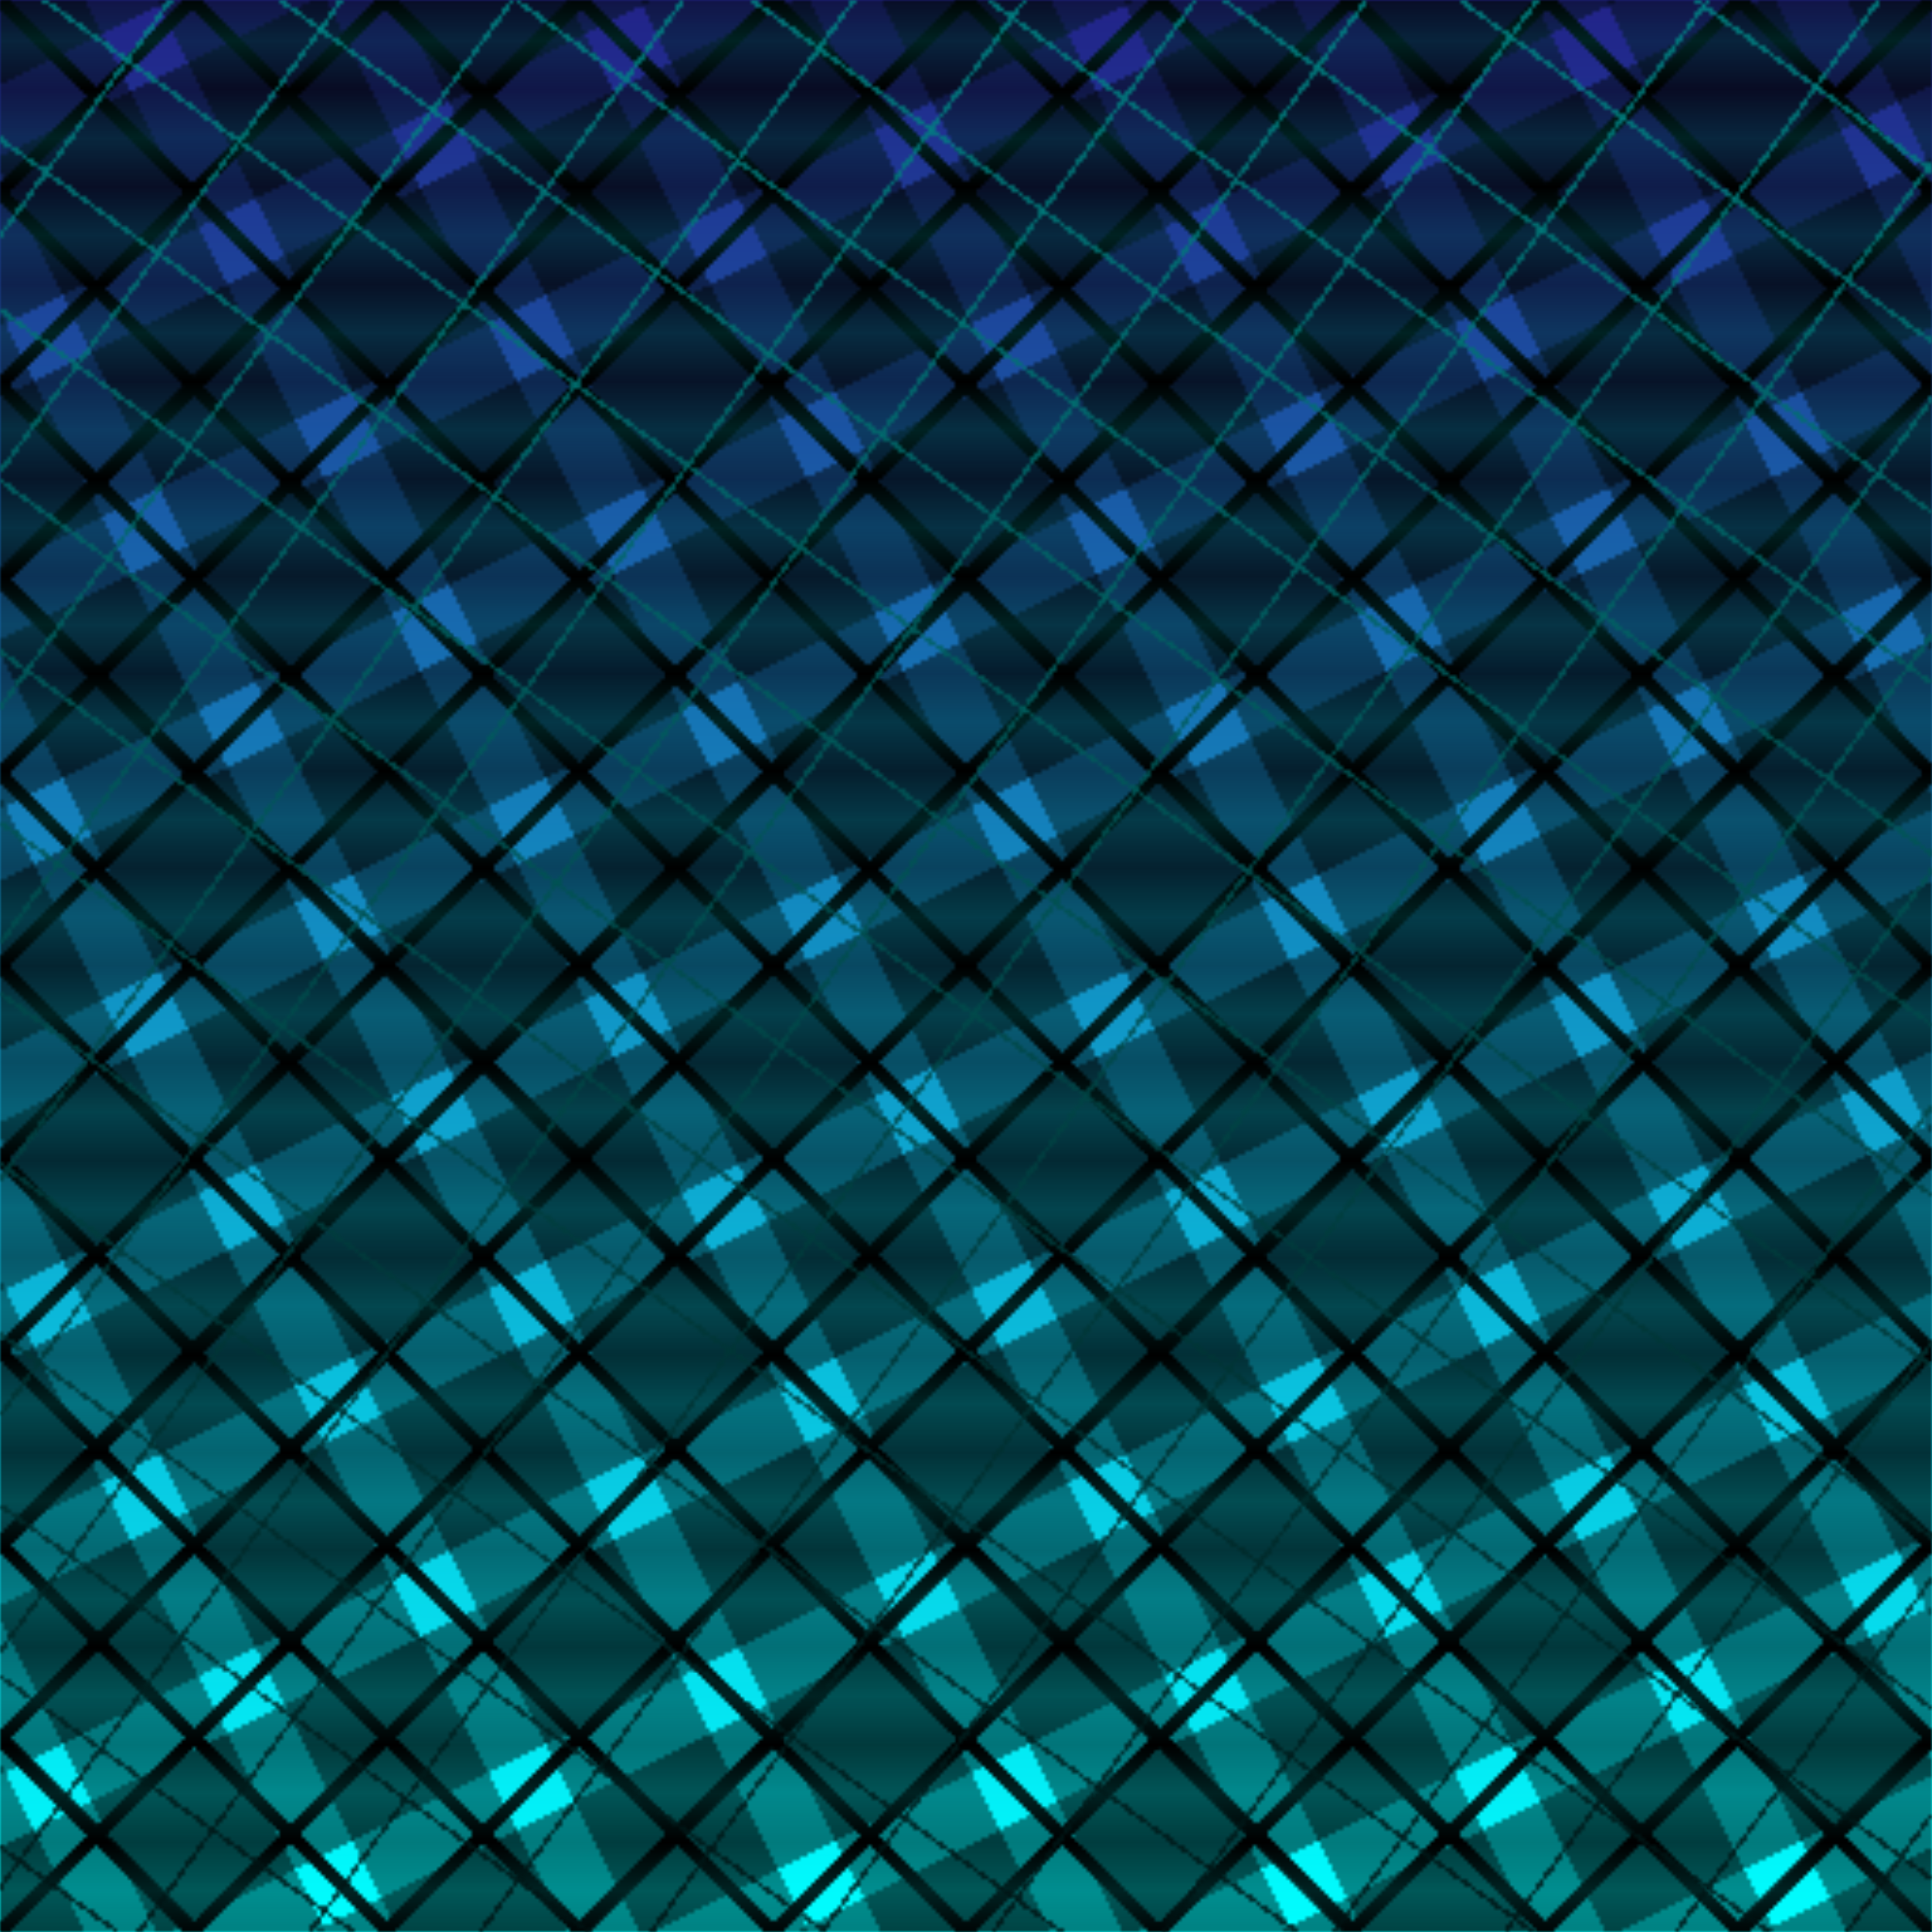 <?xml version="1.0" encoding="UTF-8" standalone="no"?>
<svg
   version="1.1"
   viewBox="0 0 512 512"
   width="512"
   height="512"
   xmlns:xlink="http://www.w3.org/1999/xlink"
   xmlns="http://www.w3.org/2000/svg"
   xmlns:svg="http://www.w3.org/2000/svg" >
<defs>
<!-- fat mask gradients -->
<linearGradient
   x1="0"
   y1="0"
   x2="0.025"
   y2="0.05"
   spreadMethod="reflect"
   id="linearGradient1383">
  <stop style="stop-color:#ffffff;stop-opacity:1" offset="0.000" />
  <stop style="stop-color:#ffffff;stop-opacity:1" offset="0.700" />
  <stop style="stop-color:#000000;stop-opacity:0" offset="0.701" />
  <stop style="stop-color:#000000;stop-opacity:0" offset="1.000" />
</linearGradient>
<linearGradient
   x1="0"
   y1="0"
   x2="0"
   y2="0.025"
   spreadMethod="reflect"
   id="linearGradient1380">
  <stop style="stop-color:#000000;stop-opacity:1" offset="0.000" />
  <stop style="stop-color:#002222;stop-opacity:1" offset="1.000" />
</linearGradient>
<!-- end -->
<!-- thin dark mask gradients -->
<linearGradient
   x1="0"
   y1="0"
   x2="0.025" 
   y2="0.025"
   spreadMethod="reflect"
   id="linearGradient1382">
  <stop style="stop-color:#ffffff;stop-opacity:0.8" offset="0.000" />
  <stop style="stop-color:#ffffff;stop-opacity:0.8" offset="0.100" />
  <stop style="stop-color:#000000;stop-opacity:0" offset="0.101" />
  <stop style="stop-color:#000000;stop-opacity:0" offset="1.000" />
</linearGradient>
<linearGradient
   x1="0"
   y1="0"
   x2="0"
   y2="1"
   spreadMethod="reflect"
   id="linearGradient1379">
  <stop style="stop-color:#222288;stop-opacity:1" offset="0.000" />
  <stop style="stop-color:#00ffff;stop-opacity:1" offset="1.000" />
</linearGradient>
<!-- end -->
<!-- thin light mask gradients -->
<linearGradient
   x1="0"
   y1="0"
   x2="0.029" 
   y2="0.021"
   spreadMethod="reflect"
   id="linearGradient1331">
  <stop style="stop-color:#ffffff;stop-opacity:0.8" offset="0.000" />
  <stop style="stop-color:#ffffff;stop-opacity:0.8" offset="0.030" />
  <stop style="stop-color:#000000;stop-opacity:0" offset="0.031" />
  <stop style="stop-color:#000000;stop-opacity:0" offset="1.000" />
</linearGradient>
<linearGradient
   x1="0"
   y1="0"
   x2="0"
   y2="1"
   spreadMethod="reflect"
   id="linearGradient1389">
  <stop style="stop-color:#008888;stop-opacity:1" offset="0.000" />
  <stop style="stop-color:#001111;stop-opacity:1" offset="1.000" />
</linearGradient>
<!-- end -->
<!-- thin dark mask gradients -->
<linearGradient
   x1="0"
   y1="0"
   x2="0.025" 
   y2="0.025"
   spreadMethod="reflect"
   id="linearGradient1382">
  <stop style="stop-color:#ffffff;stop-opacity:1" offset="0.000" />
  <stop style="stop-color:#ffffff;stop-opacity:1" offset="0.100" />
  <stop style="stop-color:#000000;stop-opacity:0" offset="0.101" />
  <stop style="stop-color:#000000;stop-opacity:0" offset="1.000" />
</linearGradient>
<linearGradient
   x1="0"
   y1="0"
   x2="0"
   y2="1"
   spreadMethod="reflect"
   id="linearGradient1379">
  <stop style="stop-color:#222288;stop-opacity:1" offset="0.000" />
  <stop style="stop-color:#00ffff;stop-opacity:1" offset="1.000" />
</linearGradient>
<!-- end -->
<!-- end gradients-->
<!-- fat mask -->
<mask id="Mask2">
  <rect
     style="fill:url(#linearGradient1383);fill-opacity:0.5;stroke:none"
     width="512"
     height="512"
     x="0"
     y="0" />
  <rect
     style="fill:url(#linearGradient1383);fill-opacity:0.5;stroke:none"
     transform="rotate(90)"
     width="512"
     height="512"
     x="0"
     y="-512" />
</mask>
<!-- end -->
<!-- thin dakr mask -->
<mask id="Mask1">
  <rect
     style="fill:url(#linearGradient1382);fill-opacity:1;stroke:none"
     width="512"
     height="512"
     x="0"
     y="0" />
  <rect
     style="fill:url(#linearGradient1382);fill-opacity:1;stroke:none"
     transform="rotate(90)"
     width="512"
     height="512"
     x="0"
     y="-512" />
</mask>
<!-- end -->
<!-- thin light mask -->
<mask id="Mask3">
  <rect
     style="fill:url(#linearGradient1331);fill-opacity:1;stroke:none"
     width="512"
     height="512"
     x="0"
     y="0" />
  <rect
     style="fill:url(#linearGradient1331);fill-opacity:1;stroke:none"
     transform="rotate(90)"
     width="512"
     height="512"
     x="0"
     y="-512" />
</mask>
<!-- end -->
</defs>
   <rect
     style="fill:url(#linearGradient1379);fill-opacity:1;stroke:none"
     width="512"
     height="512"
     x="0"
     y="0" />

   <rect
     style="fill:url(#linearGradient1380);mask:url(#Mask2);fill-opacity:1;stroke:none"
     width="512"
     height="512"
     x="0"
     y="0" />
   <rect
     style="fill:url(#linearGradient1380);mask:url(#Mask1);fill-opacity:1;stroke:none"
     width="512"
     height="512"
     x="0"
     y="0"  />
   <rect
     style="fill:url(#linearGradient1389);mask:url(#Mask3);fill-opacity:1;stroke:none"
     width="512"
     height="512"
     x="0"
     y="0"  />
</svg>
